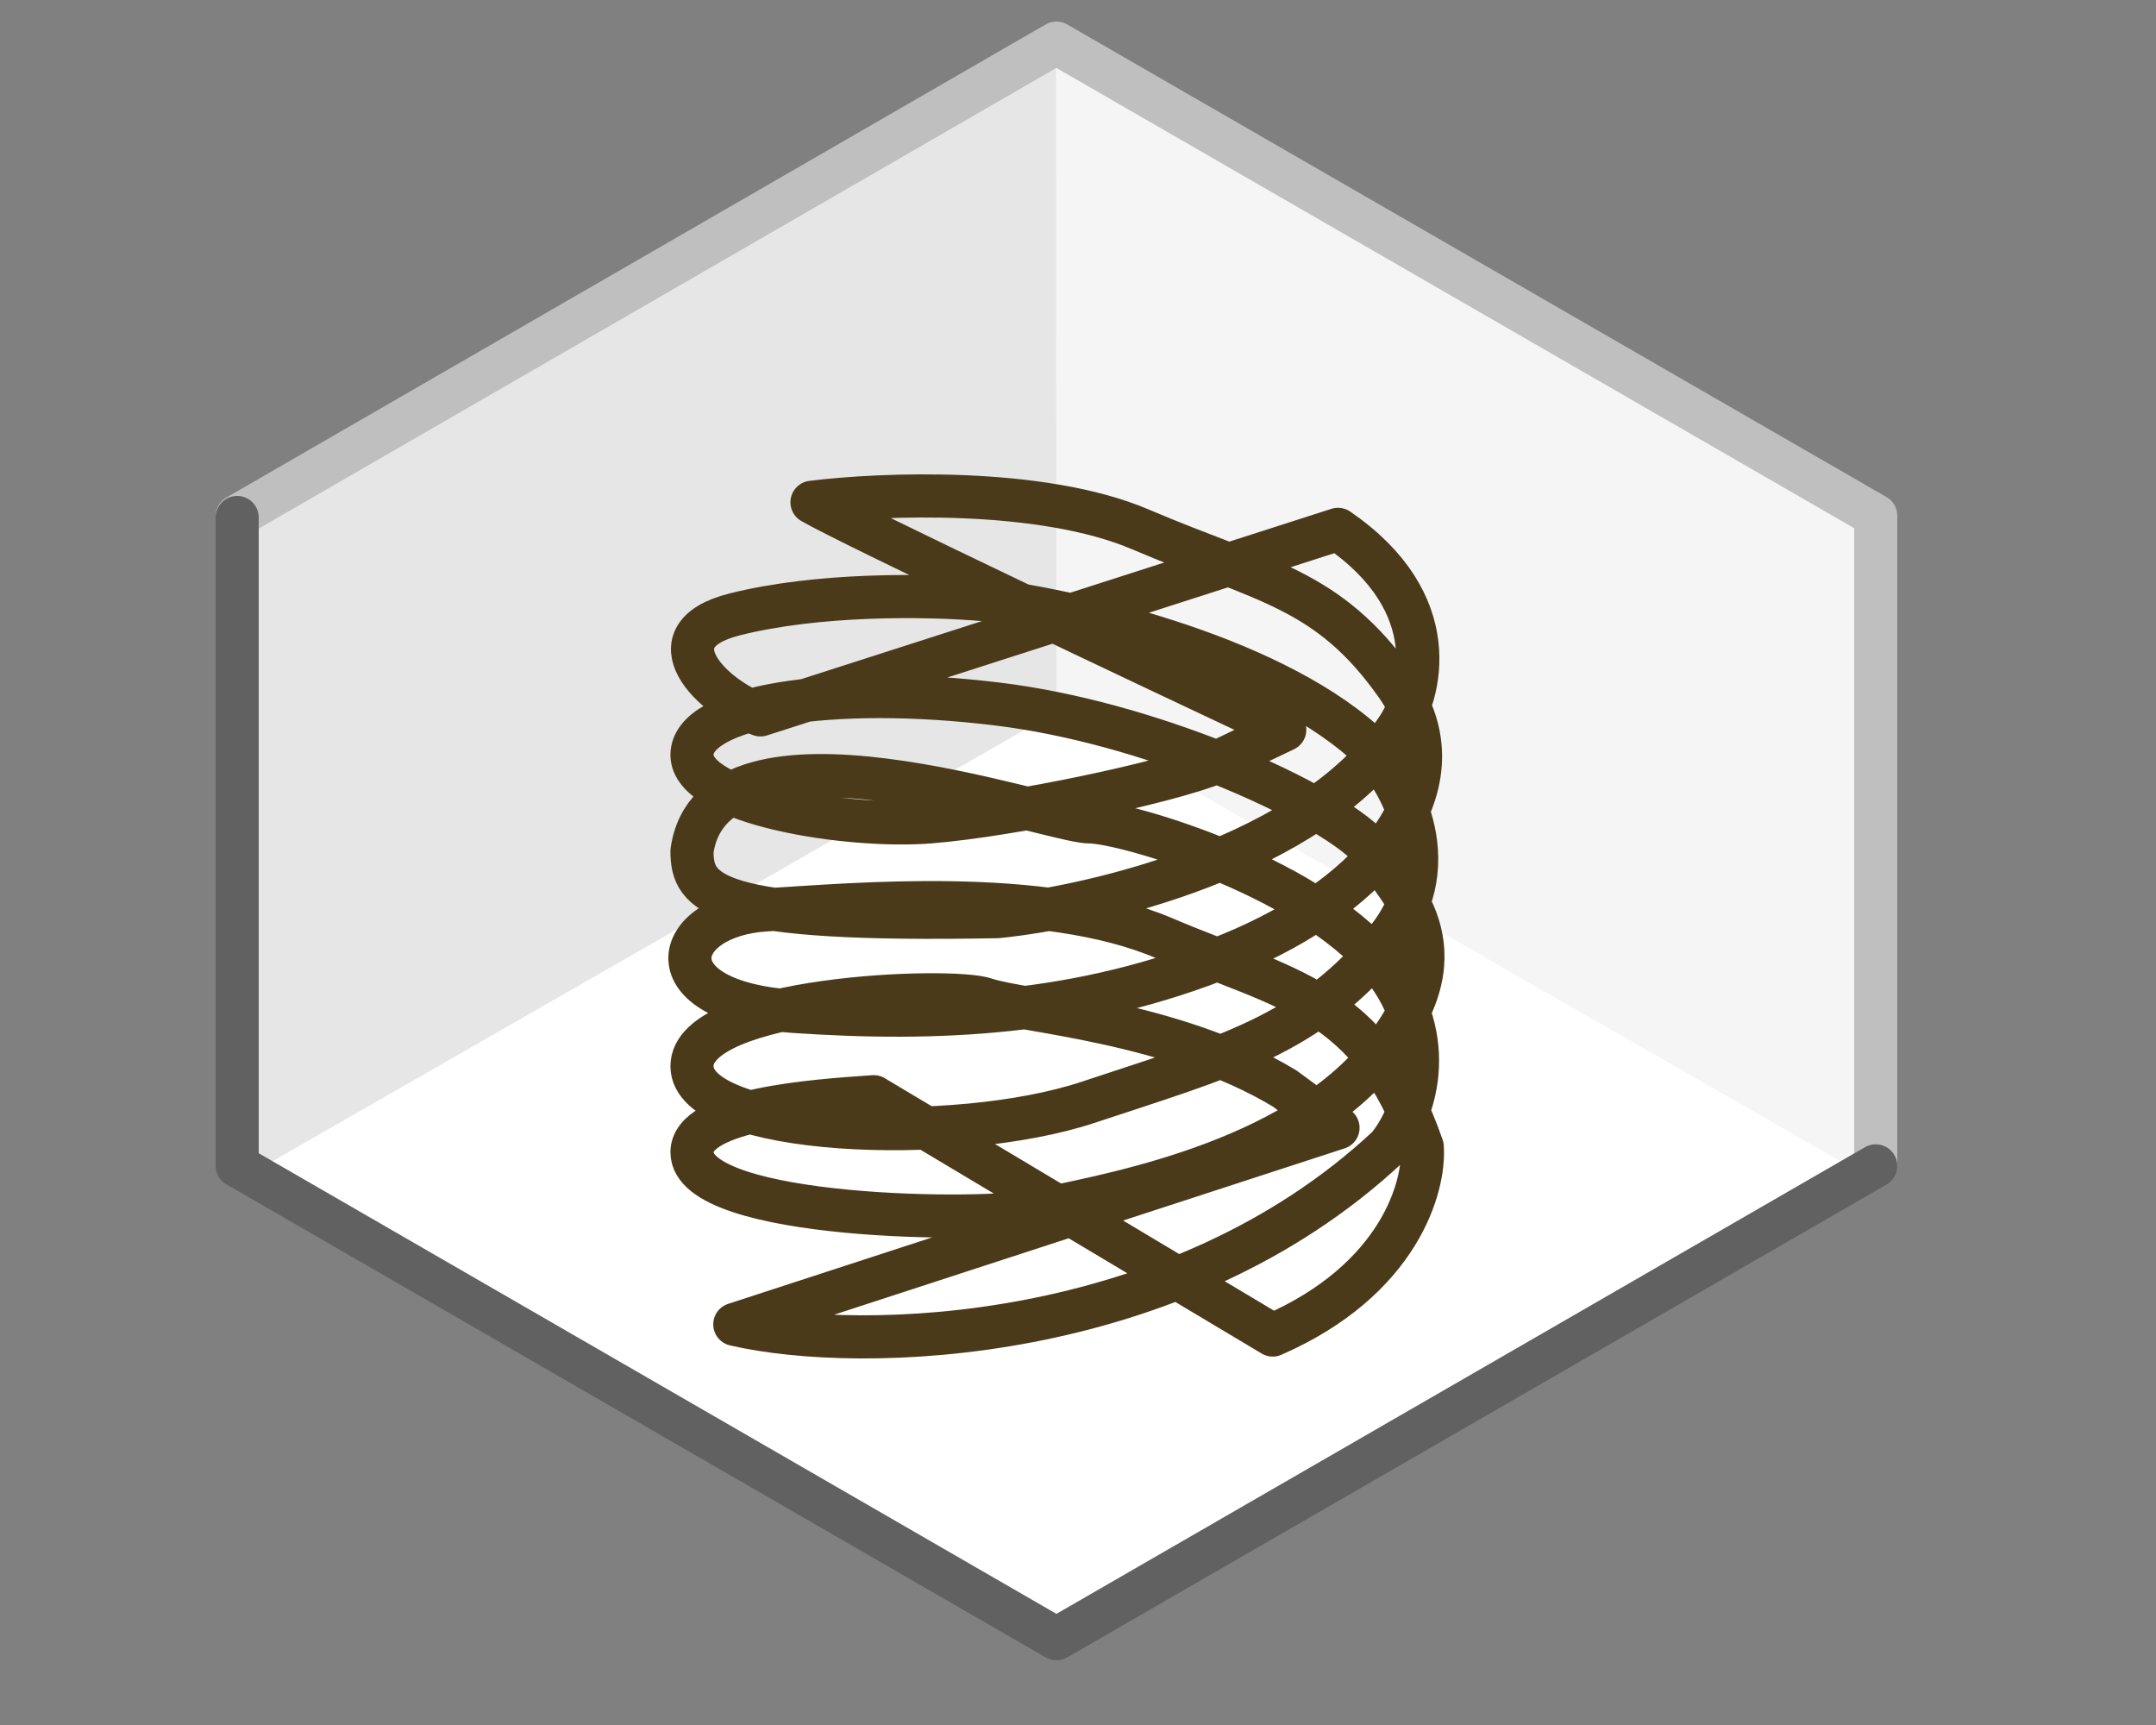 <svg width="50" height="40" viewBox="0 0 50 40" fill="none" xmlns="http://www.w3.org/2000/svg">
<rect x="0" y="0" width="50" height="40" fill="#808080" stroke="none"/>
<path d="M5.5 27V12L24.5 1L43.5 12V27L24.5 38L5.5 27Z" fill="#FFFFFF"/>
<path d="M24.5 16.5L24.506 1.584L43.02 12.254V27.122L24.5 16.5Z" fill="#F5F5F5"/>
<path d="M24.5 16.5L24.494 1.584L5.98 12.268L5.98 27.122L24.5 16.5Z" fill="#E6E6E6"/>
<path d="M43.5 27V11.959L24.5 1L5.5 11.97" stroke="#BFBFBF" stroke-linecap="round" stroke-linejoin="round"/>
<path d="M5.5 12V27.03L24.5 38L43.5 27.035" stroke="#616161" stroke-linecap="round" stroke-linejoin="round"/>
<path d="M28.221 17.674C30.084 18.412 31.517 19.262 31.868 19.779C32.506 20.721 34.06 22.103 31.868 24.614C29.675 27.126 25.25 27.786 24.094 28.068C22.938 28.351 16.048 28.283 16.048 26.719C16.048 25.721 18.881 25.525 20.263 25.431L29.516 30.957C32.45 29.676 33.05 27.514 32.984 26.593C31.788 23.139 29.795 22.95 27.004 21.757C24.213 20.564 19.792 20.977 17.773 21.098C15.551 21.231 15.055 23.226 18.411 23.453C21.715 23.676 25.051 23.547 28.519 22.134C31.987 20.721 33.981 18.147 32.386 15.886C30.791 13.625 29.316 13.5 26.446 12.275C24.15 11.296 20.413 11.448 18.831 11.647C19.693 12.15 26.499 15.373 29.795 16.922L28.221 17.674ZM28.221 17.674C26.694 17.069 24.879 16.538 23.137 16.326C19.27 15.854 16.048 16.375 16.048 17.505C16.048 18.635 19.669 19.214 21.582 19.057C23.496 18.9 27.087 18.143 28.221 17.674ZM17.041 30.71C19.964 31.39 27.275 31.189 32.187 26.593C32.705 25.975 33.431 24.307 32.187 22.574C30.632 20.407 26.127 19.057 25.25 19.057C24.373 19.057 16.544 16.242 16.048 19.734C16.048 20.732 16.535 21.381 23.137 21.255C25.409 21.025 30.441 19.836 32.386 16.922C32.971 16.085 33.518 13.983 31.03 12.275L17.636 16.577C16.519 16.189 15.055 14.745 17.041 14.246C18.942 13.768 21.436 13.782 22.858 13.908C24.811 14.149 29.3 15.145 31.628 17.205C32.413 17.969 33.622 19.949 32.187 21.757C30.393 24.018 28.36 24.52 25.25 25.556C22.14 26.593 16.048 26.324 16.048 24.723C16.048 23.122 22.048 22.888 22.858 23.17C23.668 23.453 27.203 23.673 29.795 25.242L31.03 26.153L17.041 30.71Z" stroke="#4A3A19" stroke-linejoin="round"/>
</svg>
